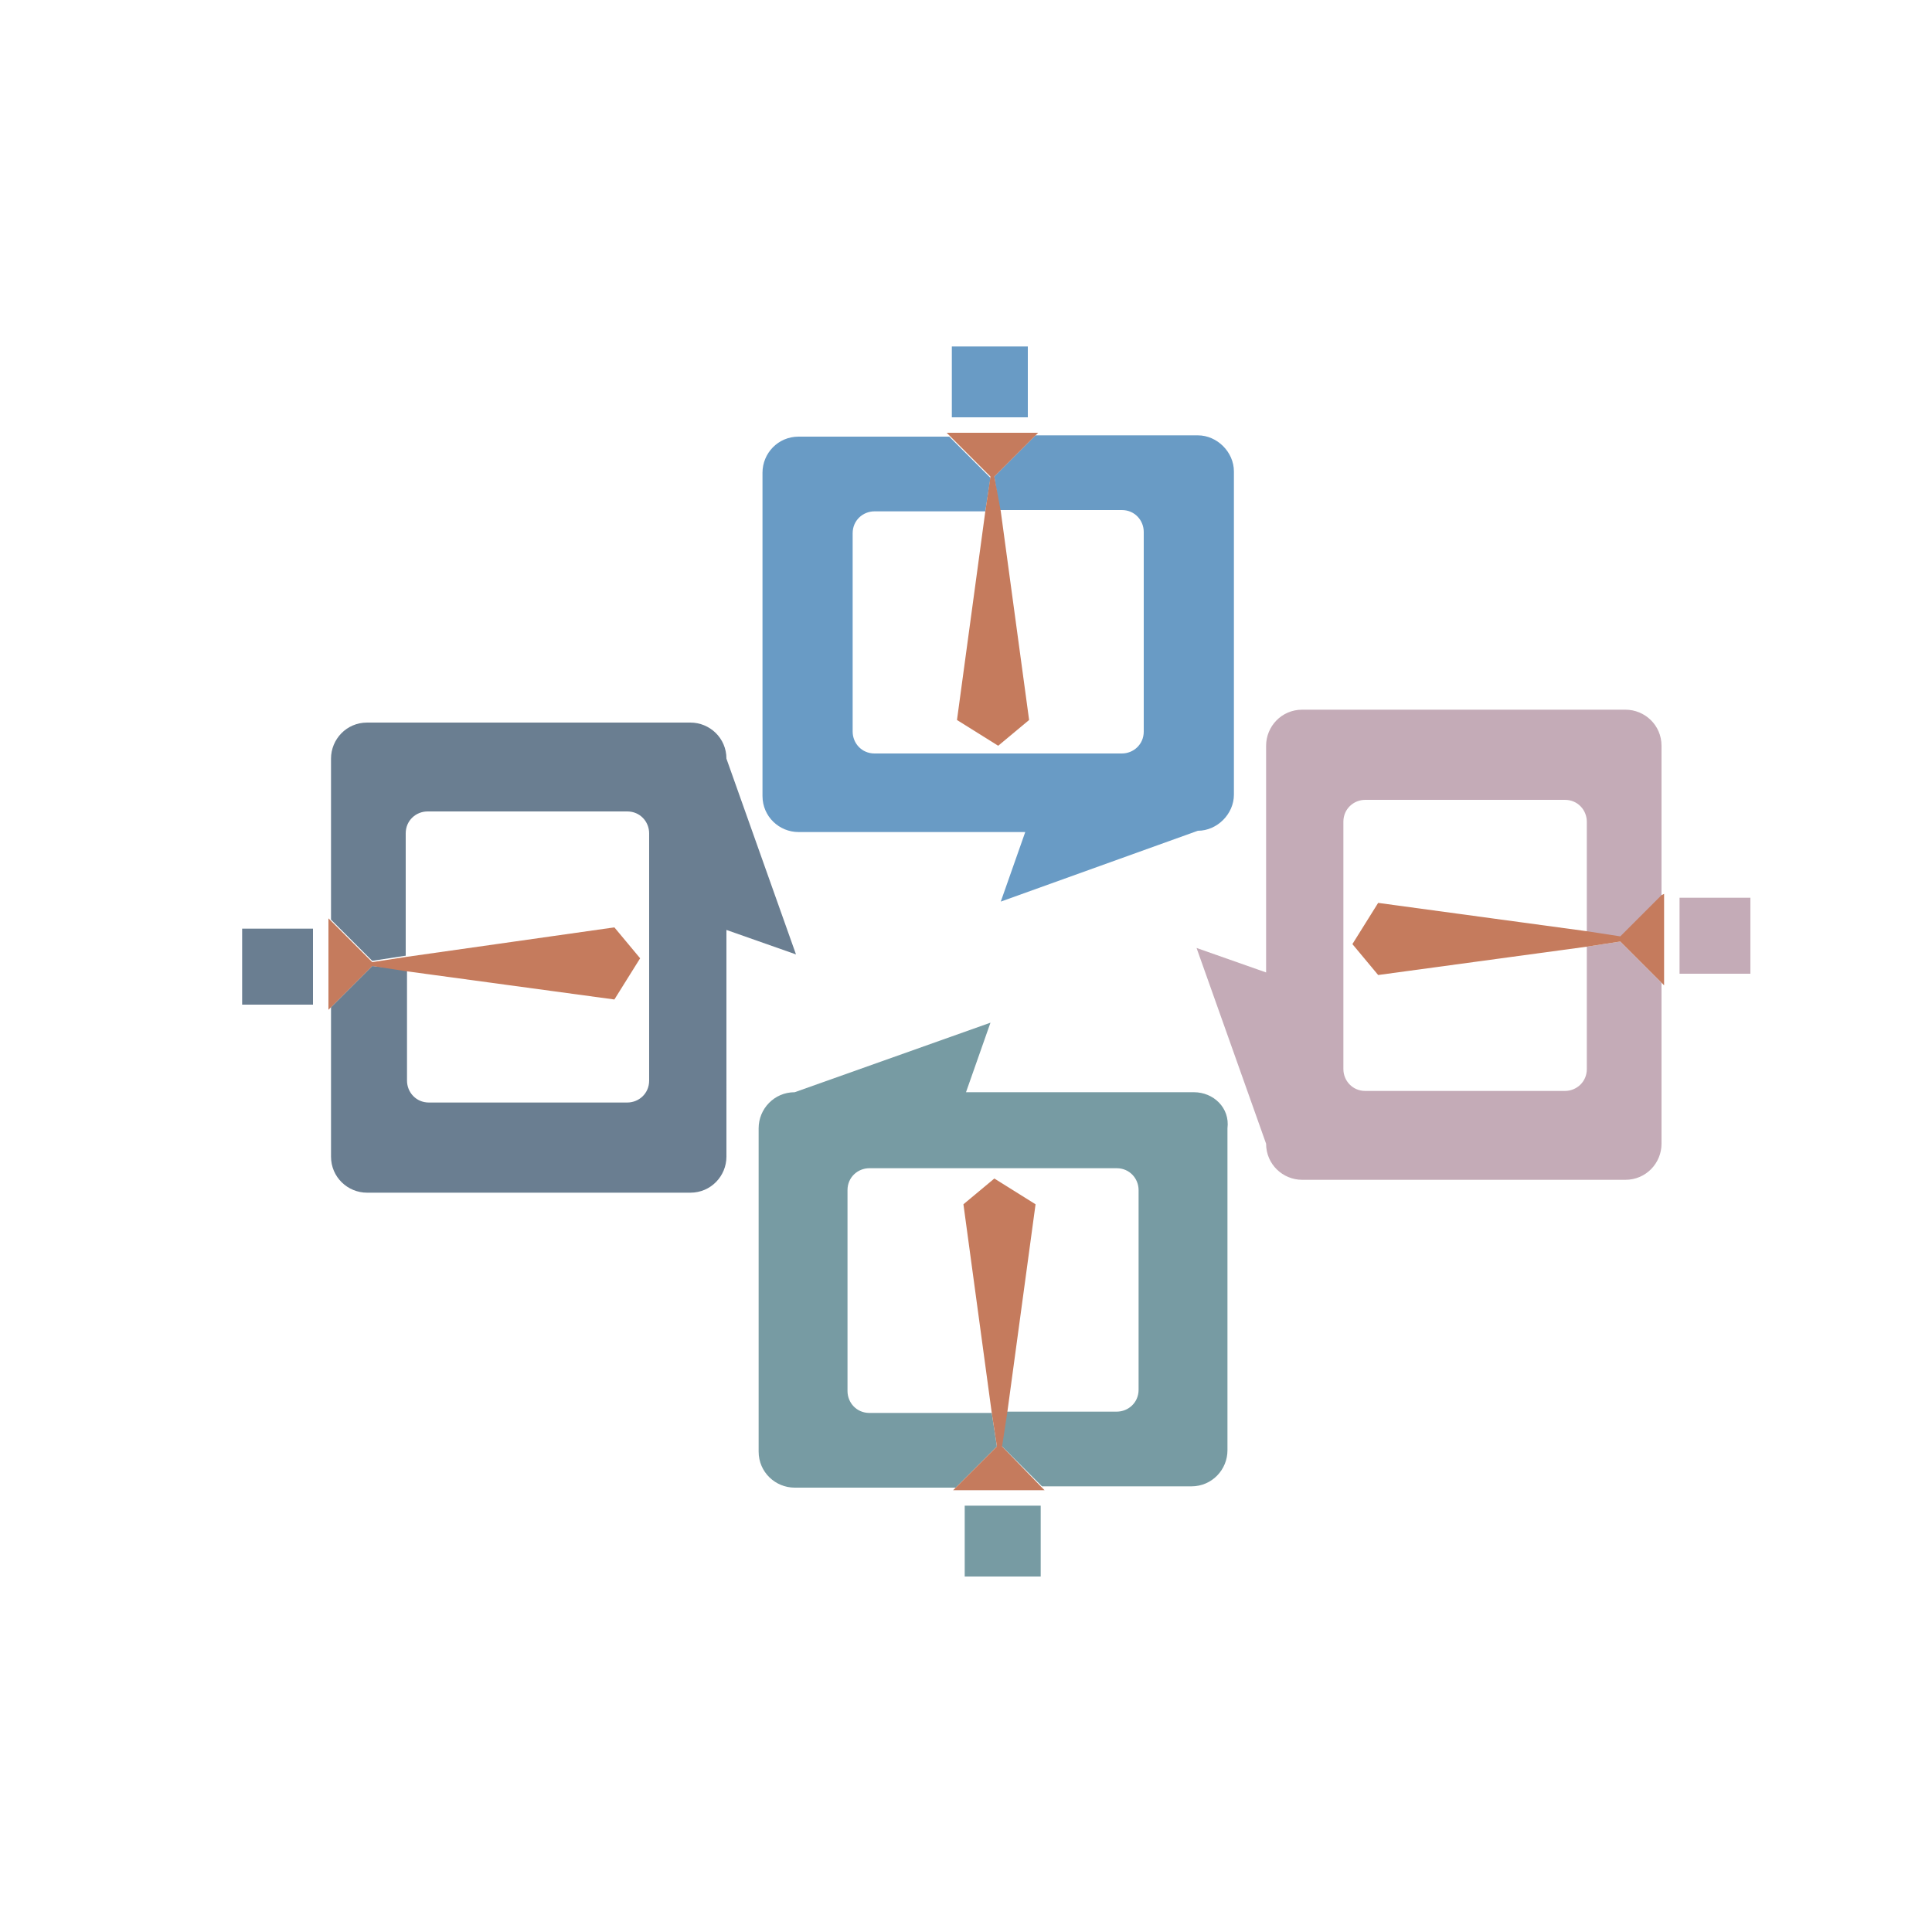 <?xml version="1.0" encoding="utf-8"?>
<!-- Generator: Adobe Illustrator 18.1.0, SVG Export Plug-In . SVG Version: 6.00 Build 0)  -->
<svg version="1.1" id="Layer_1" xmlns="http://www.w3.org/2000/svg" xmlns:xlink="http://www.w3.org/1999/xlink" x="0px" y="0px"
	 viewBox="0 0 150 150" enable-background="new 0 0 150 150" xml:space="preserve">
<g>
	<path fill="none" d="M49.7,74.4l-2,3.2l-16.2-2.2v8.6c0,1,0.8,1.7,1.7,1.7h15.5c1,0,1.7-0.8,1.7-1.7V64.8c0-1-0.8-1.7-1.7-1.7H33.3
		c-1,0-1.7,0.8-1.7,1.7v9.5l16.2-2.2L49.7,74.4z"/>
	<path fill="none" d="M77.2,91.5l3.2,2l-2.2,16.2h8.6c1,0,1.7-0.8,1.7-1.7V92.4c0-1-0.8-1.7-1.7-1.7H67.6c-1,0-1.7,0.8-1.7,1.7v15.5
		c0,1,0.8,1.7,1.7,1.7h9.5l-2.2-16.2L77.2,91.5z"/>
	<path fill="none" d="M77.4,57.8l-3.2-2l2.2-16.2h-8.6c-1,0-1.7,0.8-1.7,1.7v15.5c0,1,0.8,1.7,1.7,1.7h19.2c1,0,1.7-0.8,1.7-1.7
		V41.4c0-1-0.8-1.7-1.7-1.7h-9.5l2.2,16.2L77.4,57.8z"/>
	<path fill="none" d="M105,73.3l2-3.2l16.2,2.2v-8.6c0-1-0.8-1.7-1.7-1.7h-15.5c-1,0-1.7,0.8-1.7,1.7v19.2c0,1,0.8,1.7,1.7,1.7h15.5
		c1,0,1.7-0.8,1.7-1.7v-9.5L107,75.7L105,73.3z"/>
	<path fill="#699BC5" d="M93,33.8H80.4L77.2,37l0.4,2.6h9.5c1,0,1.7,0.8,1.7,1.7v15.5c0,1-0.8,1.7-1.7,1.7H67.9
		c-1,0-1.7-0.8-1.7-1.7V41.4c0-1,0.8-1.7,1.7-1.7h8.6l0.4-2.6l-3.2-3.2H62c-1.6,0-2.8,1.3-2.8,2.8v25.1c0,1.6,1.3,2.8,2.8,2.8h17.6
		l-1.9,5.4L93,64.5c1.5,0,2.8-1.3,2.8-2.8V36.6C95.8,35.1,94.5,33.8,93,33.8z M79.8,26.9h-5.9v5.5h5.9V26.9z"/>
	<path fill="#C4ABB7" d="M126.2,55.1h-25.1c-1.6,0-2.8,1.3-2.8,2.8v17.6l-5.4-1.9l5.4,15.2c0,1.6,1.3,2.8,2.8,2.8h25.1
		c1.6,0,2.8-1.3,2.8-2.8V76.3l-3.2-3.2l-2.6,0.4v9.5c0,1-0.8,1.7-1.7,1.7h-15.5c-1,0-1.7-0.8-1.7-1.7V63.8c0-1,0.8-1.7,1.7-1.7h15.5
		c1,0,1.7,0.8,1.7,1.7v8.6l2.6,0.4l3.2-3.2V57.9C129,56.3,127.7,55.1,126.2,55.1z M130.4,69.7v5.9h5.5v-5.9H130.4z"/>
	<path fill="#779BA3" d="M92.7,84.8H75l1.9-5.4l-15.2,5.4c-1.6,0-2.8,1.3-2.8,2.8v25.1c0,1.6,1.3,2.8,2.8,2.8h12.5l3.2-3.2l-0.4-2.6
		h-9.5c-1,0-1.7-0.8-1.7-1.7V92.4c0-1,0.8-1.7,1.7-1.7h19.2c1,0,1.7,0.8,1.7,1.7v15.5c0,1-0.8,1.7-1.7,1.7h-8.6l-0.4,2.6l3.2,3.2
		h11.6c1.6,0,2.8-1.3,2.8-2.8V87.6C95.5,86,94.2,84.8,92.7,84.8z M74.9,122.4h5.9v-5.5h-5.9V122.4z"/>
	<path fill="#6A7E91" d="M56.4,58.9c0-1.6-1.3-2.8-2.8-2.8H28.5c-1.6,0-2.8,1.3-2.8,2.8v12.5l3.2,3.2l2.6-0.4v-9.5
		c0-1,0.8-1.7,1.7-1.7h15.5c1,0,1.7,0.8,1.7,1.7v19.2c0,1-0.8,1.7-1.7,1.7H33.3c-1,0-1.7-0.8-1.7-1.7v-8.6L28.9,75l-3.2,3.2v11.6
		c0,1.6,1.3,2.8,2.8,2.8h25.1c1.6,0,2.8-1.3,2.8-2.8V72.2l5.4,1.9L56.4,58.9z M18.8,78h5.5v-5.9h-5.5V78z"/>
	<path fill="#C57B5D" d="M76.5,39.7l-2.2,16.2l3.2,2l2.4-2l-2.2-16.2L77.2,37l3.2-3.2l0.2-0.2h-7.1l0.2,0.2l3.2,3.2L76.5,39.7z
		 M129,69.5l-3.2,3.2l-2.6-0.4L107,70.1l-2,3.2l2,2.4l16.2-2.2l2.6-0.4l3.2,3.2l0.2,0.2v-7.1L129,69.5z M77.8,112.3l0.4-2.6
		l2.2-16.2l-3.2-2l-2.4,2l2.2,16.2l0.4,2.6l-3.2,3.2l-0.2,0.2h7.1l-0.2-0.2L77.8,112.3z M31.5,74.3l-2.6,0.4l-3.2-3.2l-0.2-0.2v7.1
		l0.2-0.2l3.2-3.2l2.6,0.4l16.2,2.2l2-3.2l-2-2.4L31.5,74.3z"/>
</g>
</svg>
